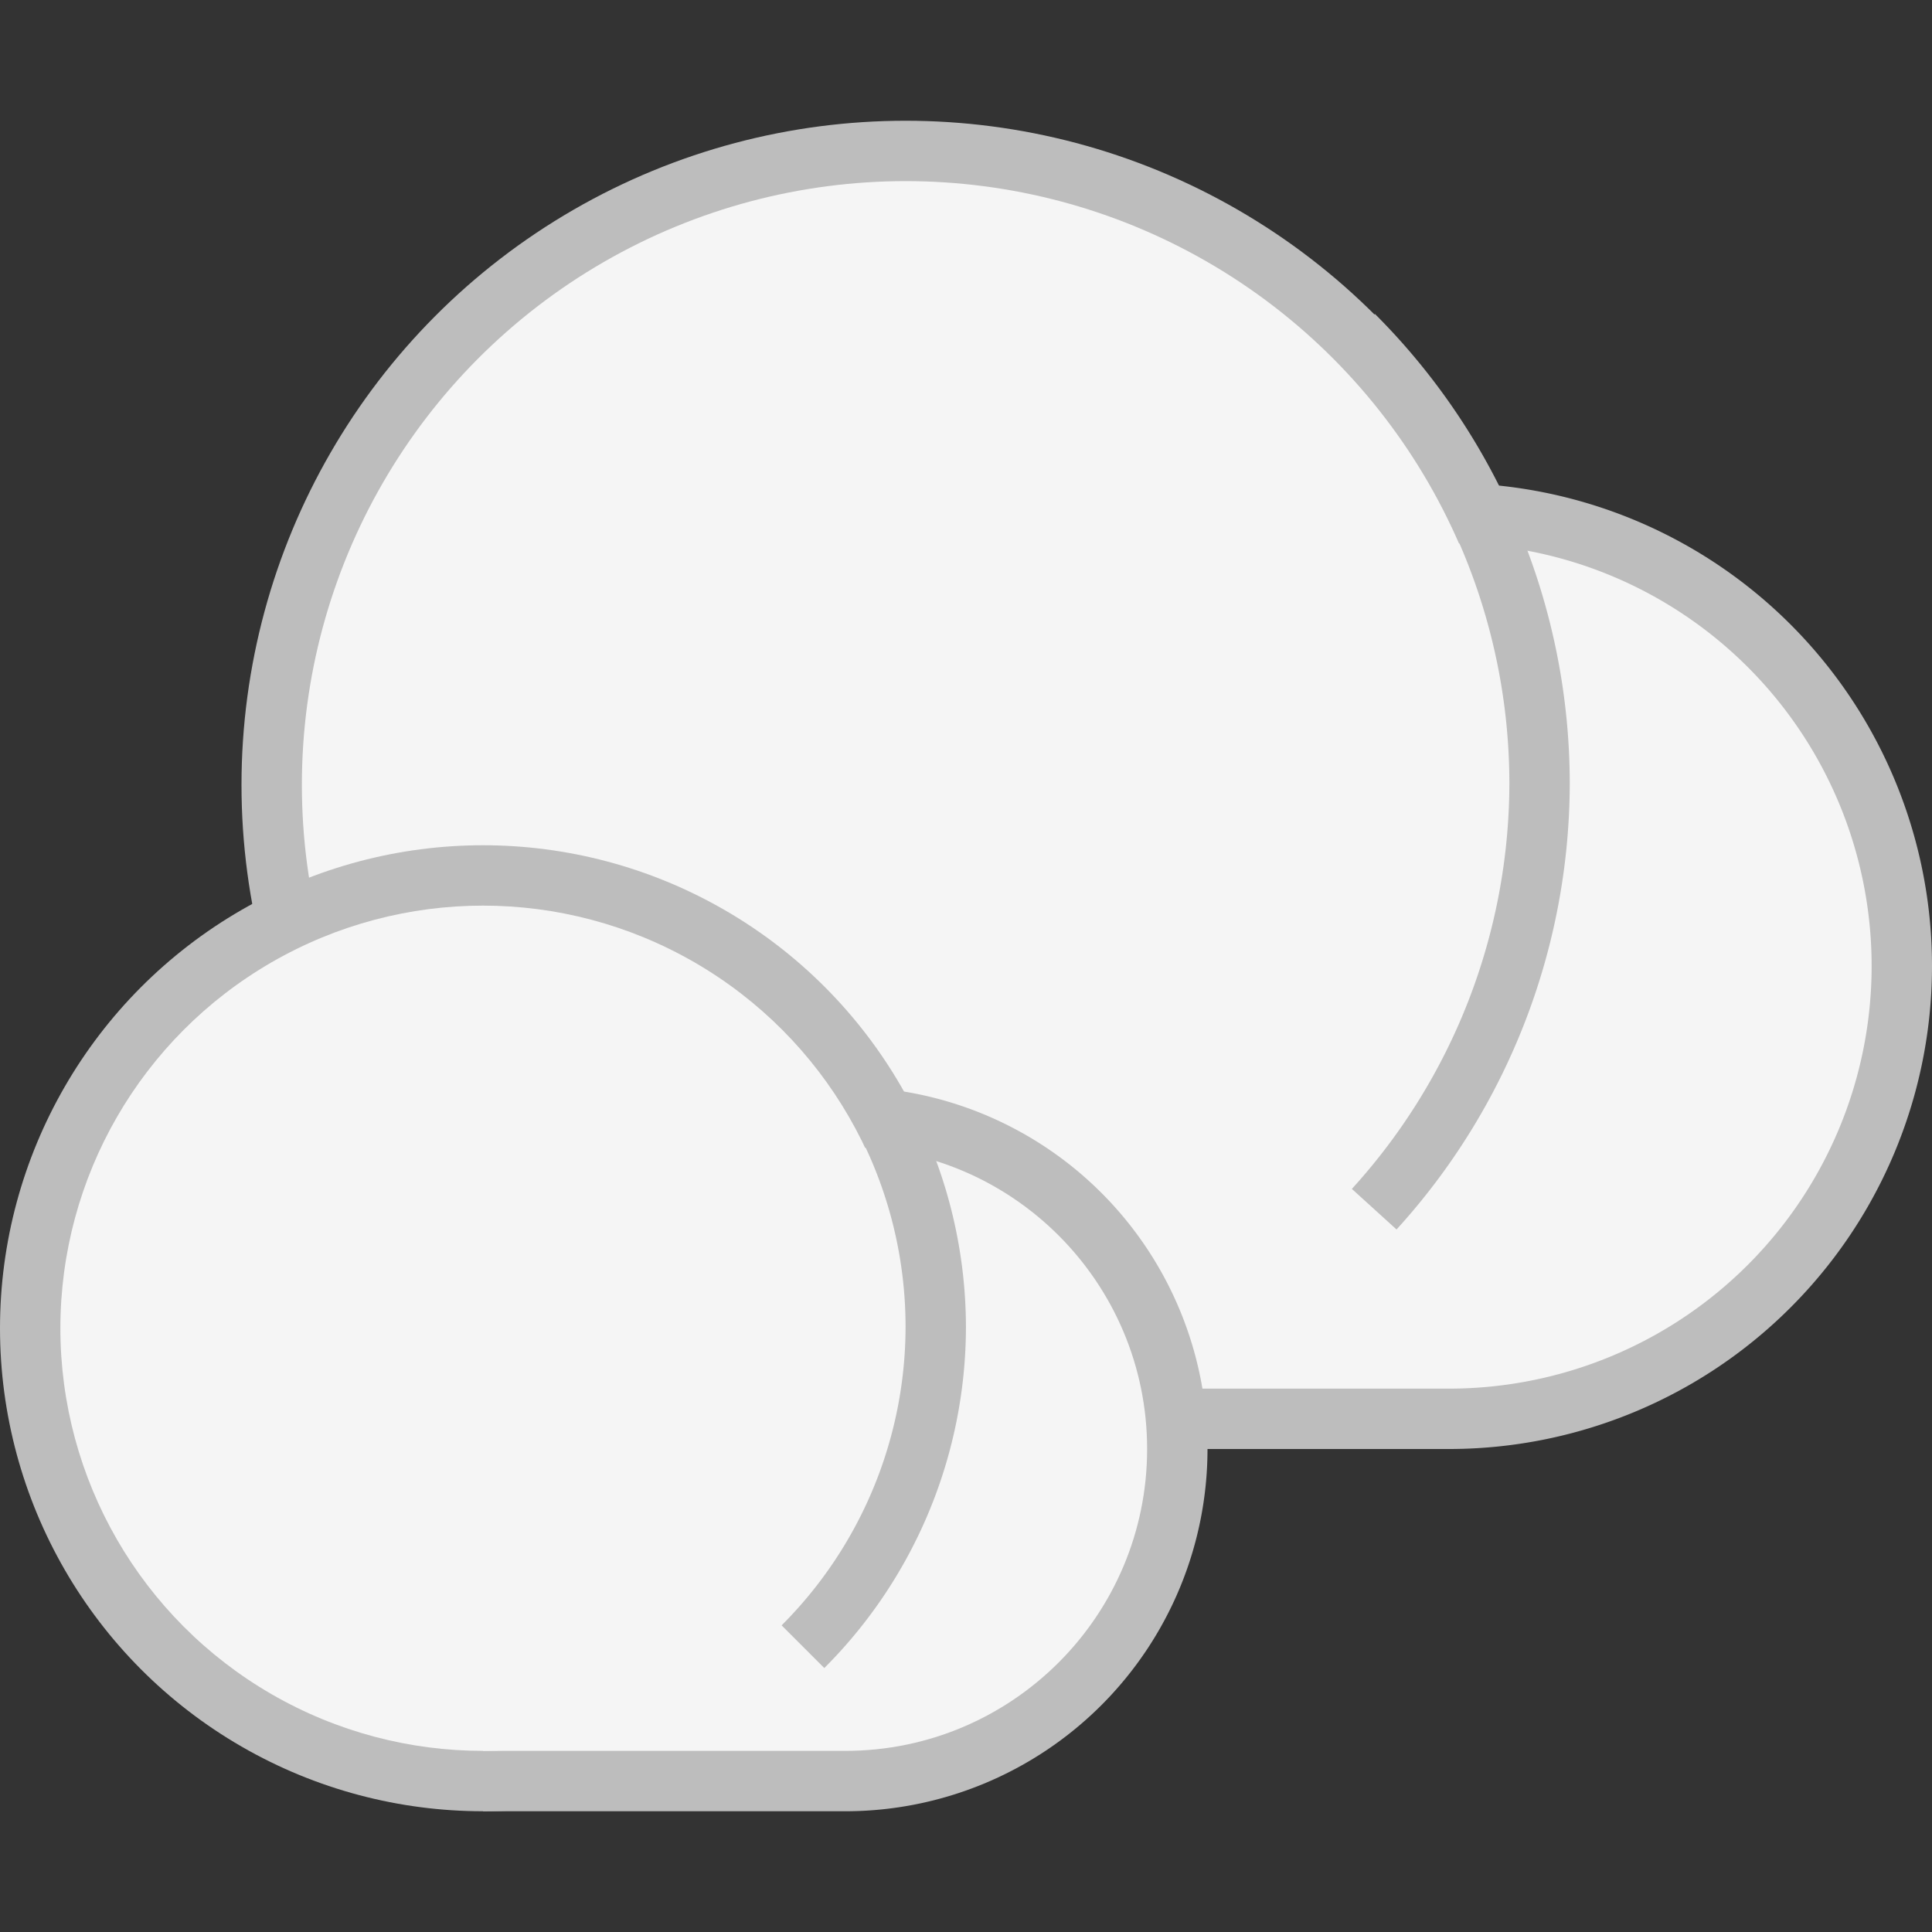 <svg width="16" height="16" version="1.1" xmlns="http://www.w3.org/2000/svg">
 <rect width="100%" height="100%" fill="#333333" stroke="none"/>
 <g transform="matrix(.5 0 0 .5 0 -510.2)">
  <path d="m14 1028.4v16h10a8 8 0 0 0 8-8 8 8 0 0 0-8-8z" fill="#bdbdbd"/>
  <circle cx="15" cy="1033.4" r="11" fill="#bdbdbd"/>
  <path d="m15 1029.4v14h9a7 7 0 0 0 7-7 7 7 0 0 0-7-7z" fill="#f5f5f5"/>
  <circle cx="15" cy="1033.4" r="10" fill="#f5f5f5"/>
  <g fill="#bdbdbd">
   <path d="m22.773 1025.6-0.707 0.707a10 10 0 0 1 2.934 7.066 10 10 0 0 1-2.609 6.719l0.74 0.672a11 11 0 0 0 2.869-7.391 11 11 0 0 0-3.227-7.773z"/>
   <path d="m8 1038.4v12h6a6 6 0 0 0 6-6 6 6 0 0 0-6-6z"/>
   <circle cx="8" cy="1042.4" r="8"/>
  </g>
  <path d="m8 1039.4v10h6c2.761 0 5-2.239 5-5s-2.239-5-5-5z" fill="#f5f5f5"/>
  <circle cx="8" cy="1042.4" r="7" fill="#f5f5f5"/>
  <path d="m15.148 1038.8-0.889 0.445a7 7 0 0 1 0.74 3.129 7 7 0 0 1-2.053 4.947l0.707 0.707a8 8 0 0 0 2.346-5.654 8 8 0 0 0-0.852-3.574z" fill="#bdbdbd"/>
 </g>
</svg>
